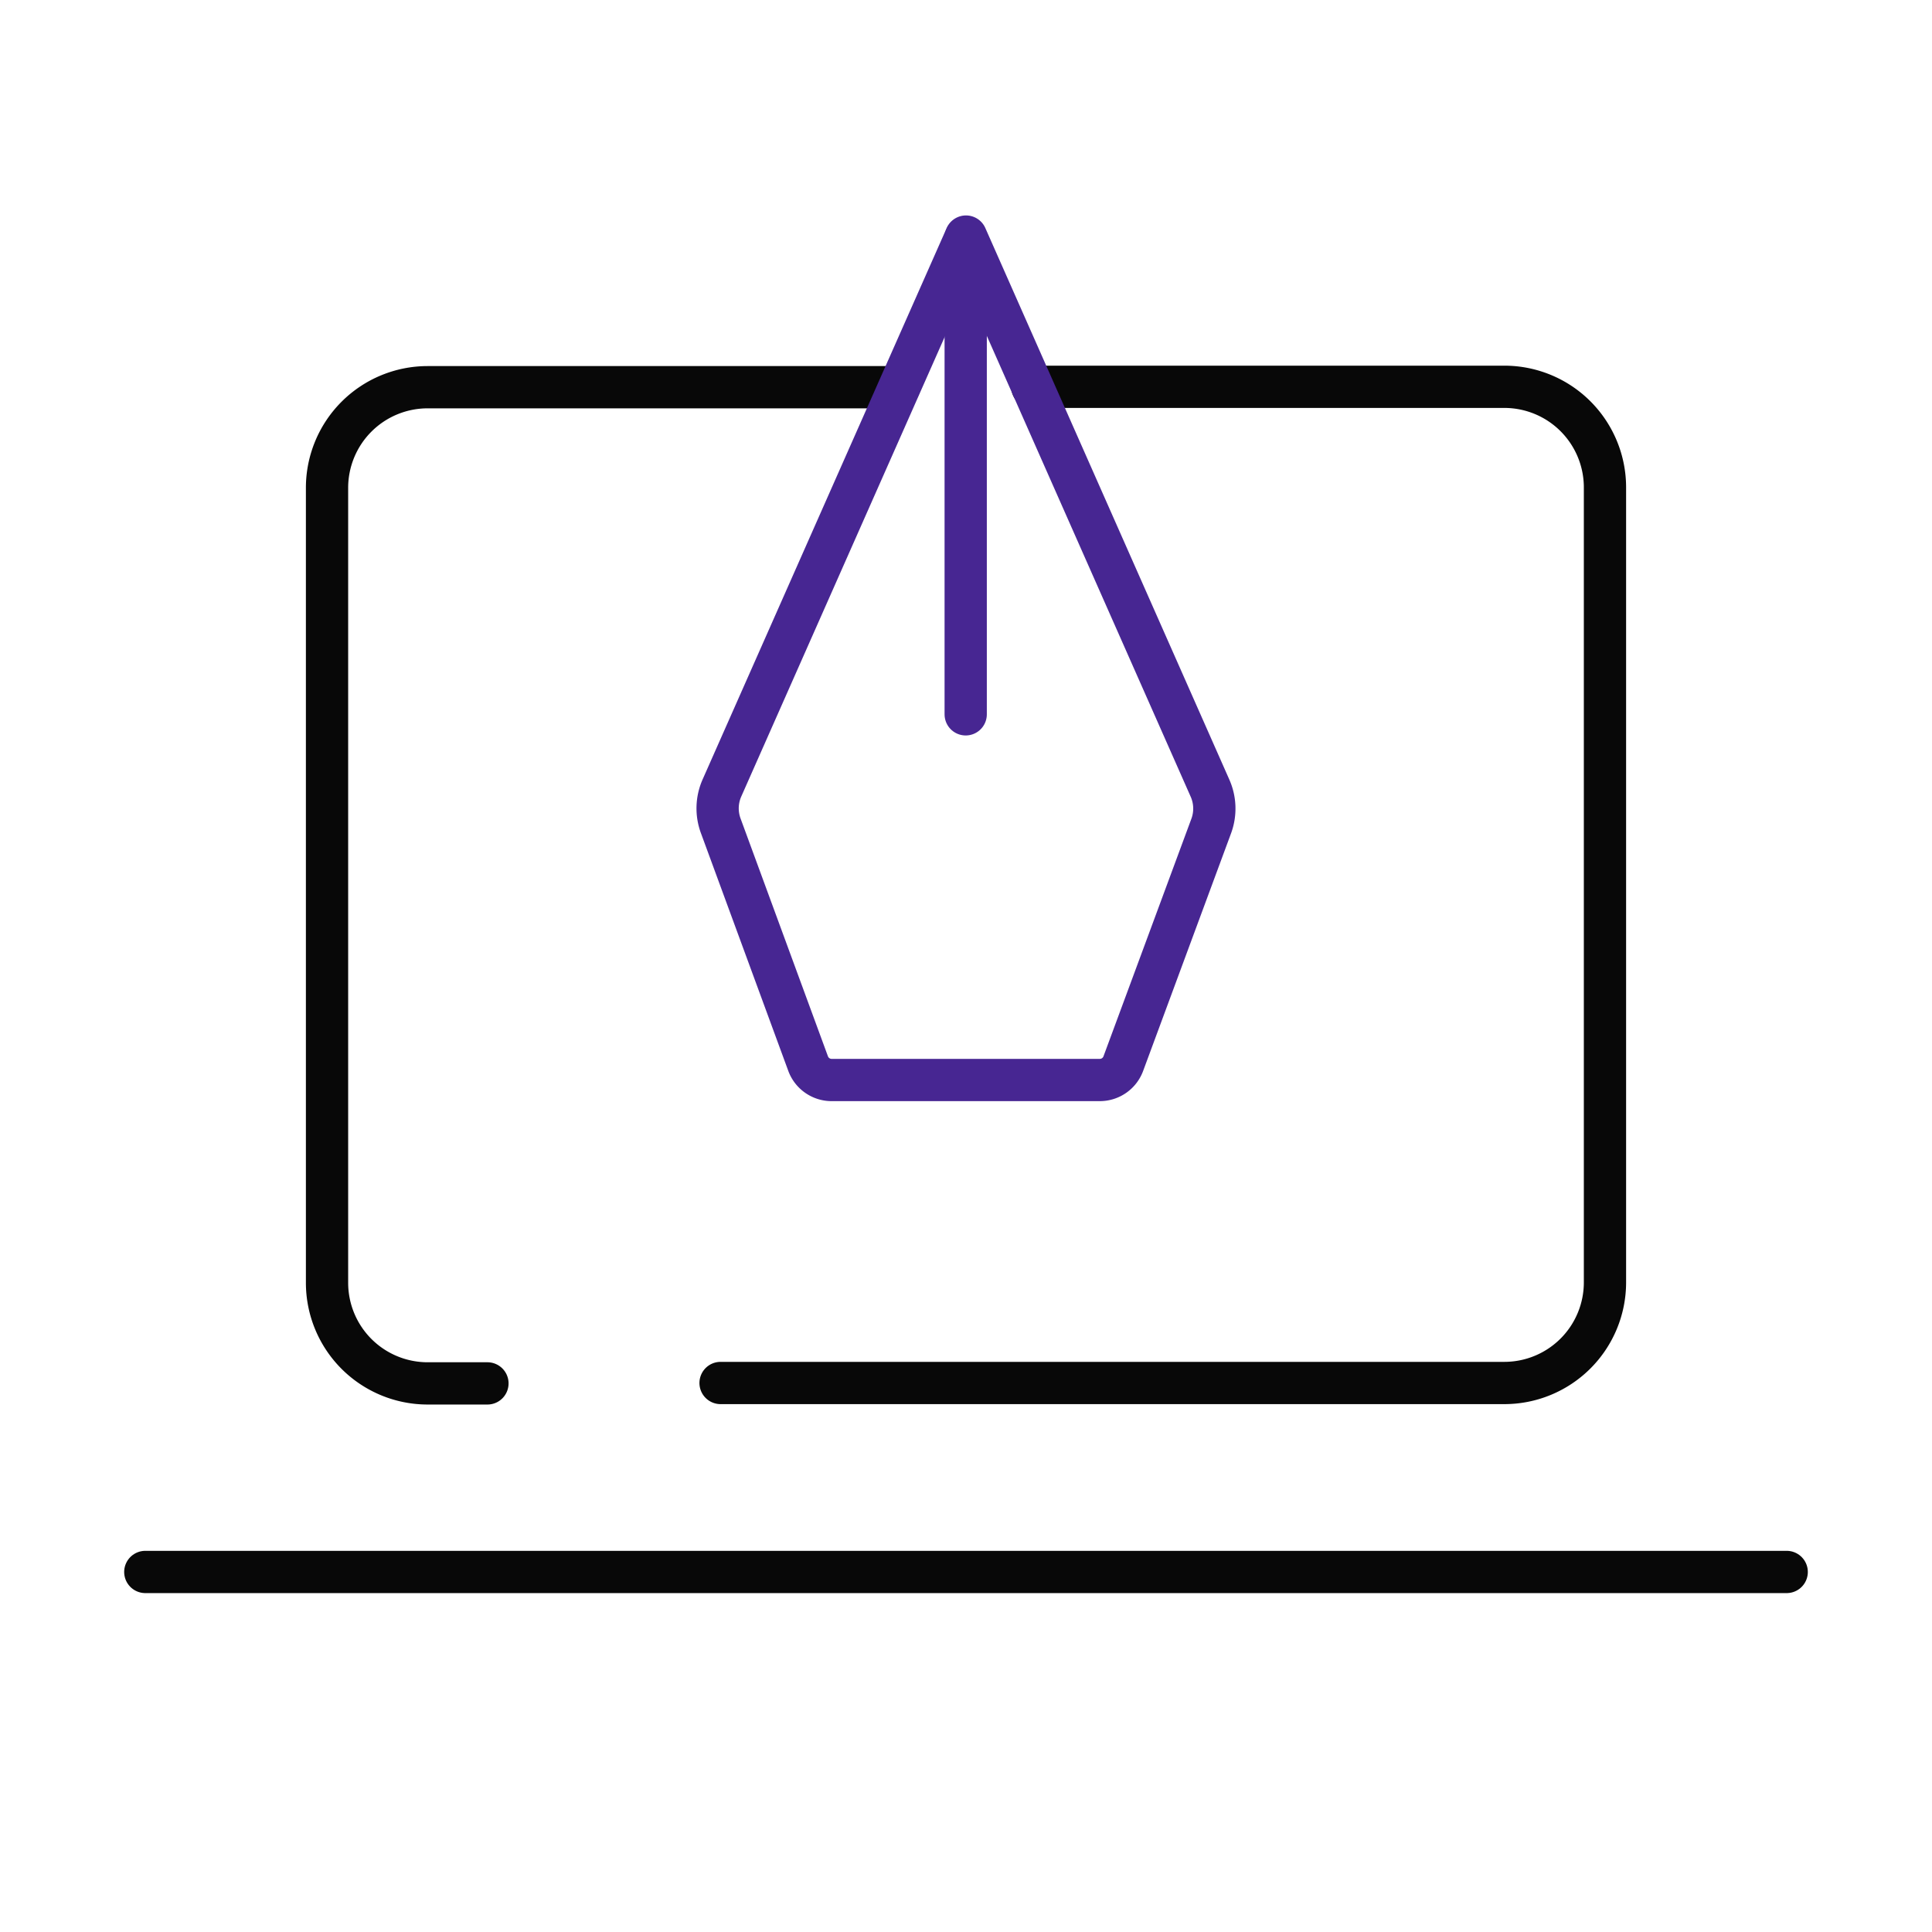<svg id="Layer_1" data-name="Layer 1" xmlns="http://www.w3.org/2000/svg" viewBox="0 0 192 192"><defs><style>.cls-1,.cls-2{fill:none;stroke-linecap:round;stroke-linejoin:round;stroke-width:4.20px;}.cls-1{stroke:#080808;}.cls-2{stroke:#472692;}</style></defs><path class="cls-1" d="M48.44,137.48H42.5a10,10,0,0,1-10-10v-79a10,10,0,0,1,10-10H89.33"></path><path class="cls-1" d="M102.59,38.44H149.5a10,10,0,0,1,10,10v79a10,10,0,0,1-10,10H71.61"></path><line class="cls-1" x1="14.44" y1="156.22" x2="177.56" y2="156.22"></line><path class="cls-2" d="M96,23.51,71.74,78.32a5,5,0,0,0-.12,3.73l8.69,23.65a2.49,2.49,0,0,0,2.34,1.63H109.3a2.49,2.49,0,0,0,2.33-1.62l8.74-23.62a5,5,0,0,0-.11-3.74Z"></path><line class="cls-2" x1="95.97" y1="70.99" x2="95.97" y2="23.61"></line></svg>